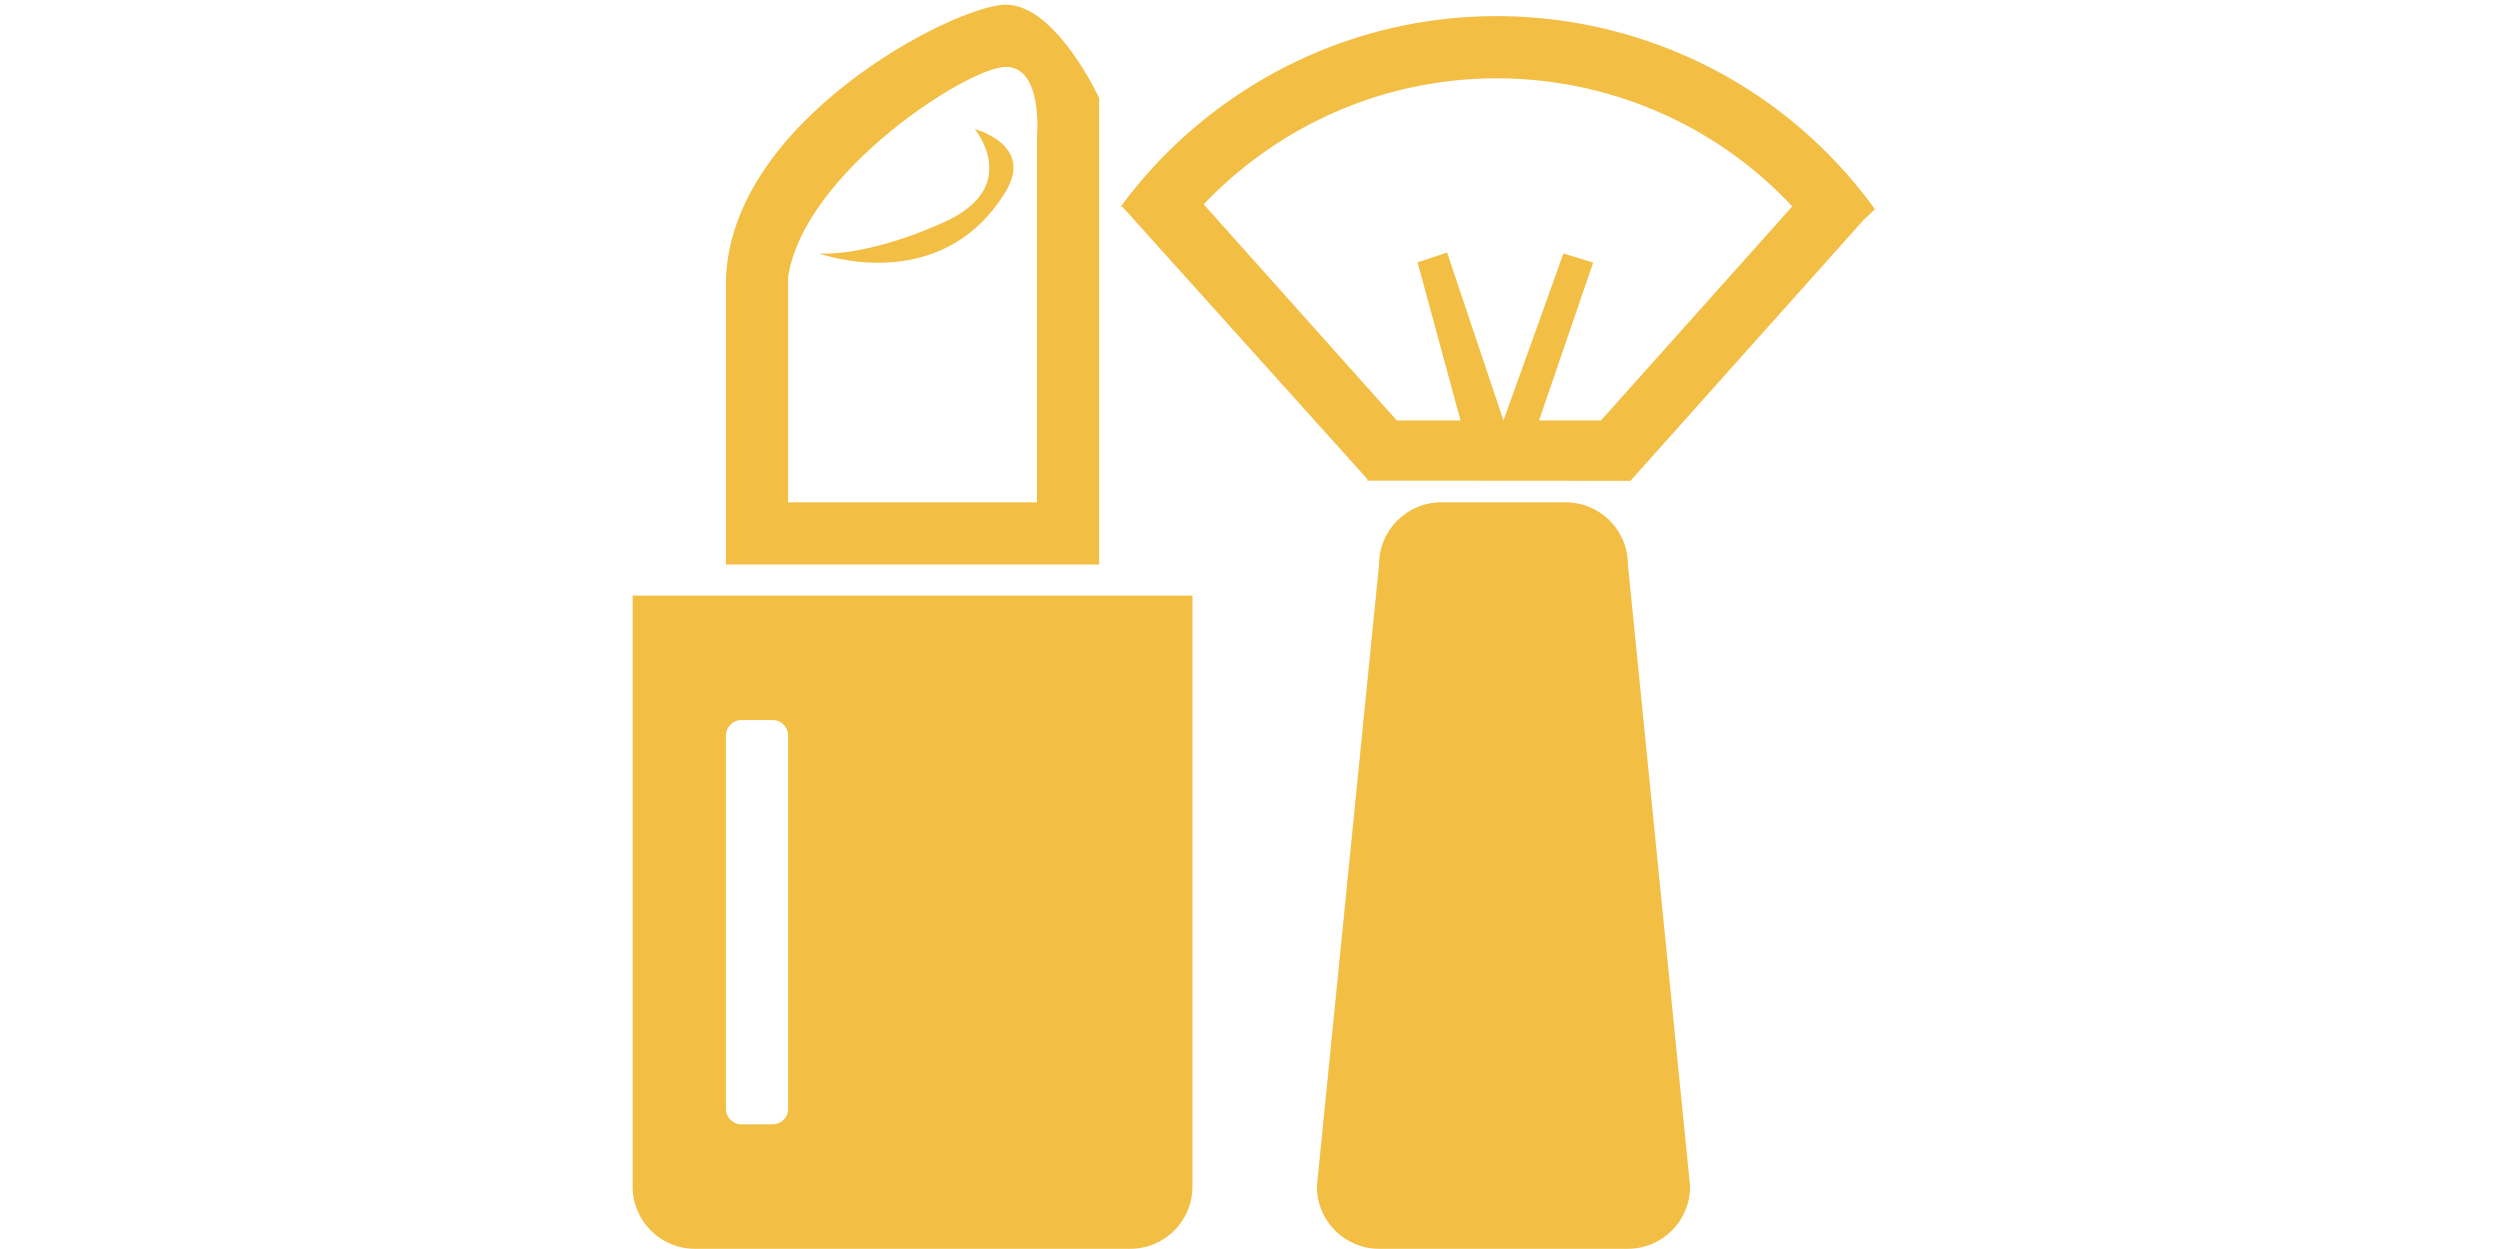 <?xml version="1.0" standalone="no"?><!DOCTYPE svg PUBLIC "-//W3C//DTD SVG 1.1//EN" "http://www.w3.org/Graphics/SVG/1.1/DTD/svg11.dtd"><svg class="icon" height="512" viewBox="0 0 1025 1024" version="1.1" xmlns="http://www.w3.org/2000/svg"><path d="M491.819 85.121c-33.777 24.258-62.388 53.024-85.674 84.861l1.575-0.618 201.042 223.544-0.177 1.196 215.864 0.166c0.004 0.004 0.004 0.007 0.004 0.014l0.018-0.014 191.155-213.903 9.36-8.786C901.493 0.853 663.062-37.924 491.819 85.121L491.819 85.121zM800.271 344.801l-50.774 0 44.405-129.501-24.395-7.435-49.155 136.935-46.236-137.701-24.204 8.031 35.222 129.67-52.233 0-158.393-177.24c14.125-14.855 29.817-28.618 47.074-41.016 136.953-98.397 323.488-77.387 435.58 42.703L800.271 344.801 800.271 344.801zM771.364 411.9l-102.017 0c-28.17 0-51.008 22.835-51.008 51.008l-51.008 510.076c0 28.181 22.838 51.012 51.008 51.012l204.033 0c28.167 0 51.008-22.831 51.008-51.012l-51.008-510.076C822.372 434.734 799.534 411.9 771.364 411.9L771.364 411.9zM388.801 80.349c0 0-35.341-76.513-76.513-76.513-41.168 0-229.534 96.052-229.534 229.538l0 229.534 306.047 0L388.801 80.349 388.801 80.349zM337.793 112.226l0 299.674-204.033 0L133.76 226.994c13.081-85.576 147.653-172.15 178.529-172.15C343.168 54.845 337.793 112.226 337.793 112.226L337.793 112.226zM6.242 972.984c0 28.181 22.835 51.012 51.012 51.012l357.055 0c28.17 0 51.008-22.831 51.008-51.012L465.318 488.412 6.242 488.412 6.242 972.984 6.242 972.984zM82.755 603.177c0-7.044 5.708-12.748 12.748-12.748l25.504 0c7.044 0 12.748 5.708 12.748 12.748l0 306.05c0 7.044-5.704 12.748-12.748 12.748l-25.504 0c-7.044 0-12.748-5.708-12.748-12.748L82.755 603.177 82.755 603.177zM286.788 105.846c0 0 39.723 47.295-25.508 76.513-65.227 29.221-102.017 25.508-102.017 25.508s99.947 36.641 153.029-51.008C335.506 118.522 286.788 105.846 286.788 105.846L286.788 105.846zM286.788 105.846" fill="#F3BE44" /></svg>
